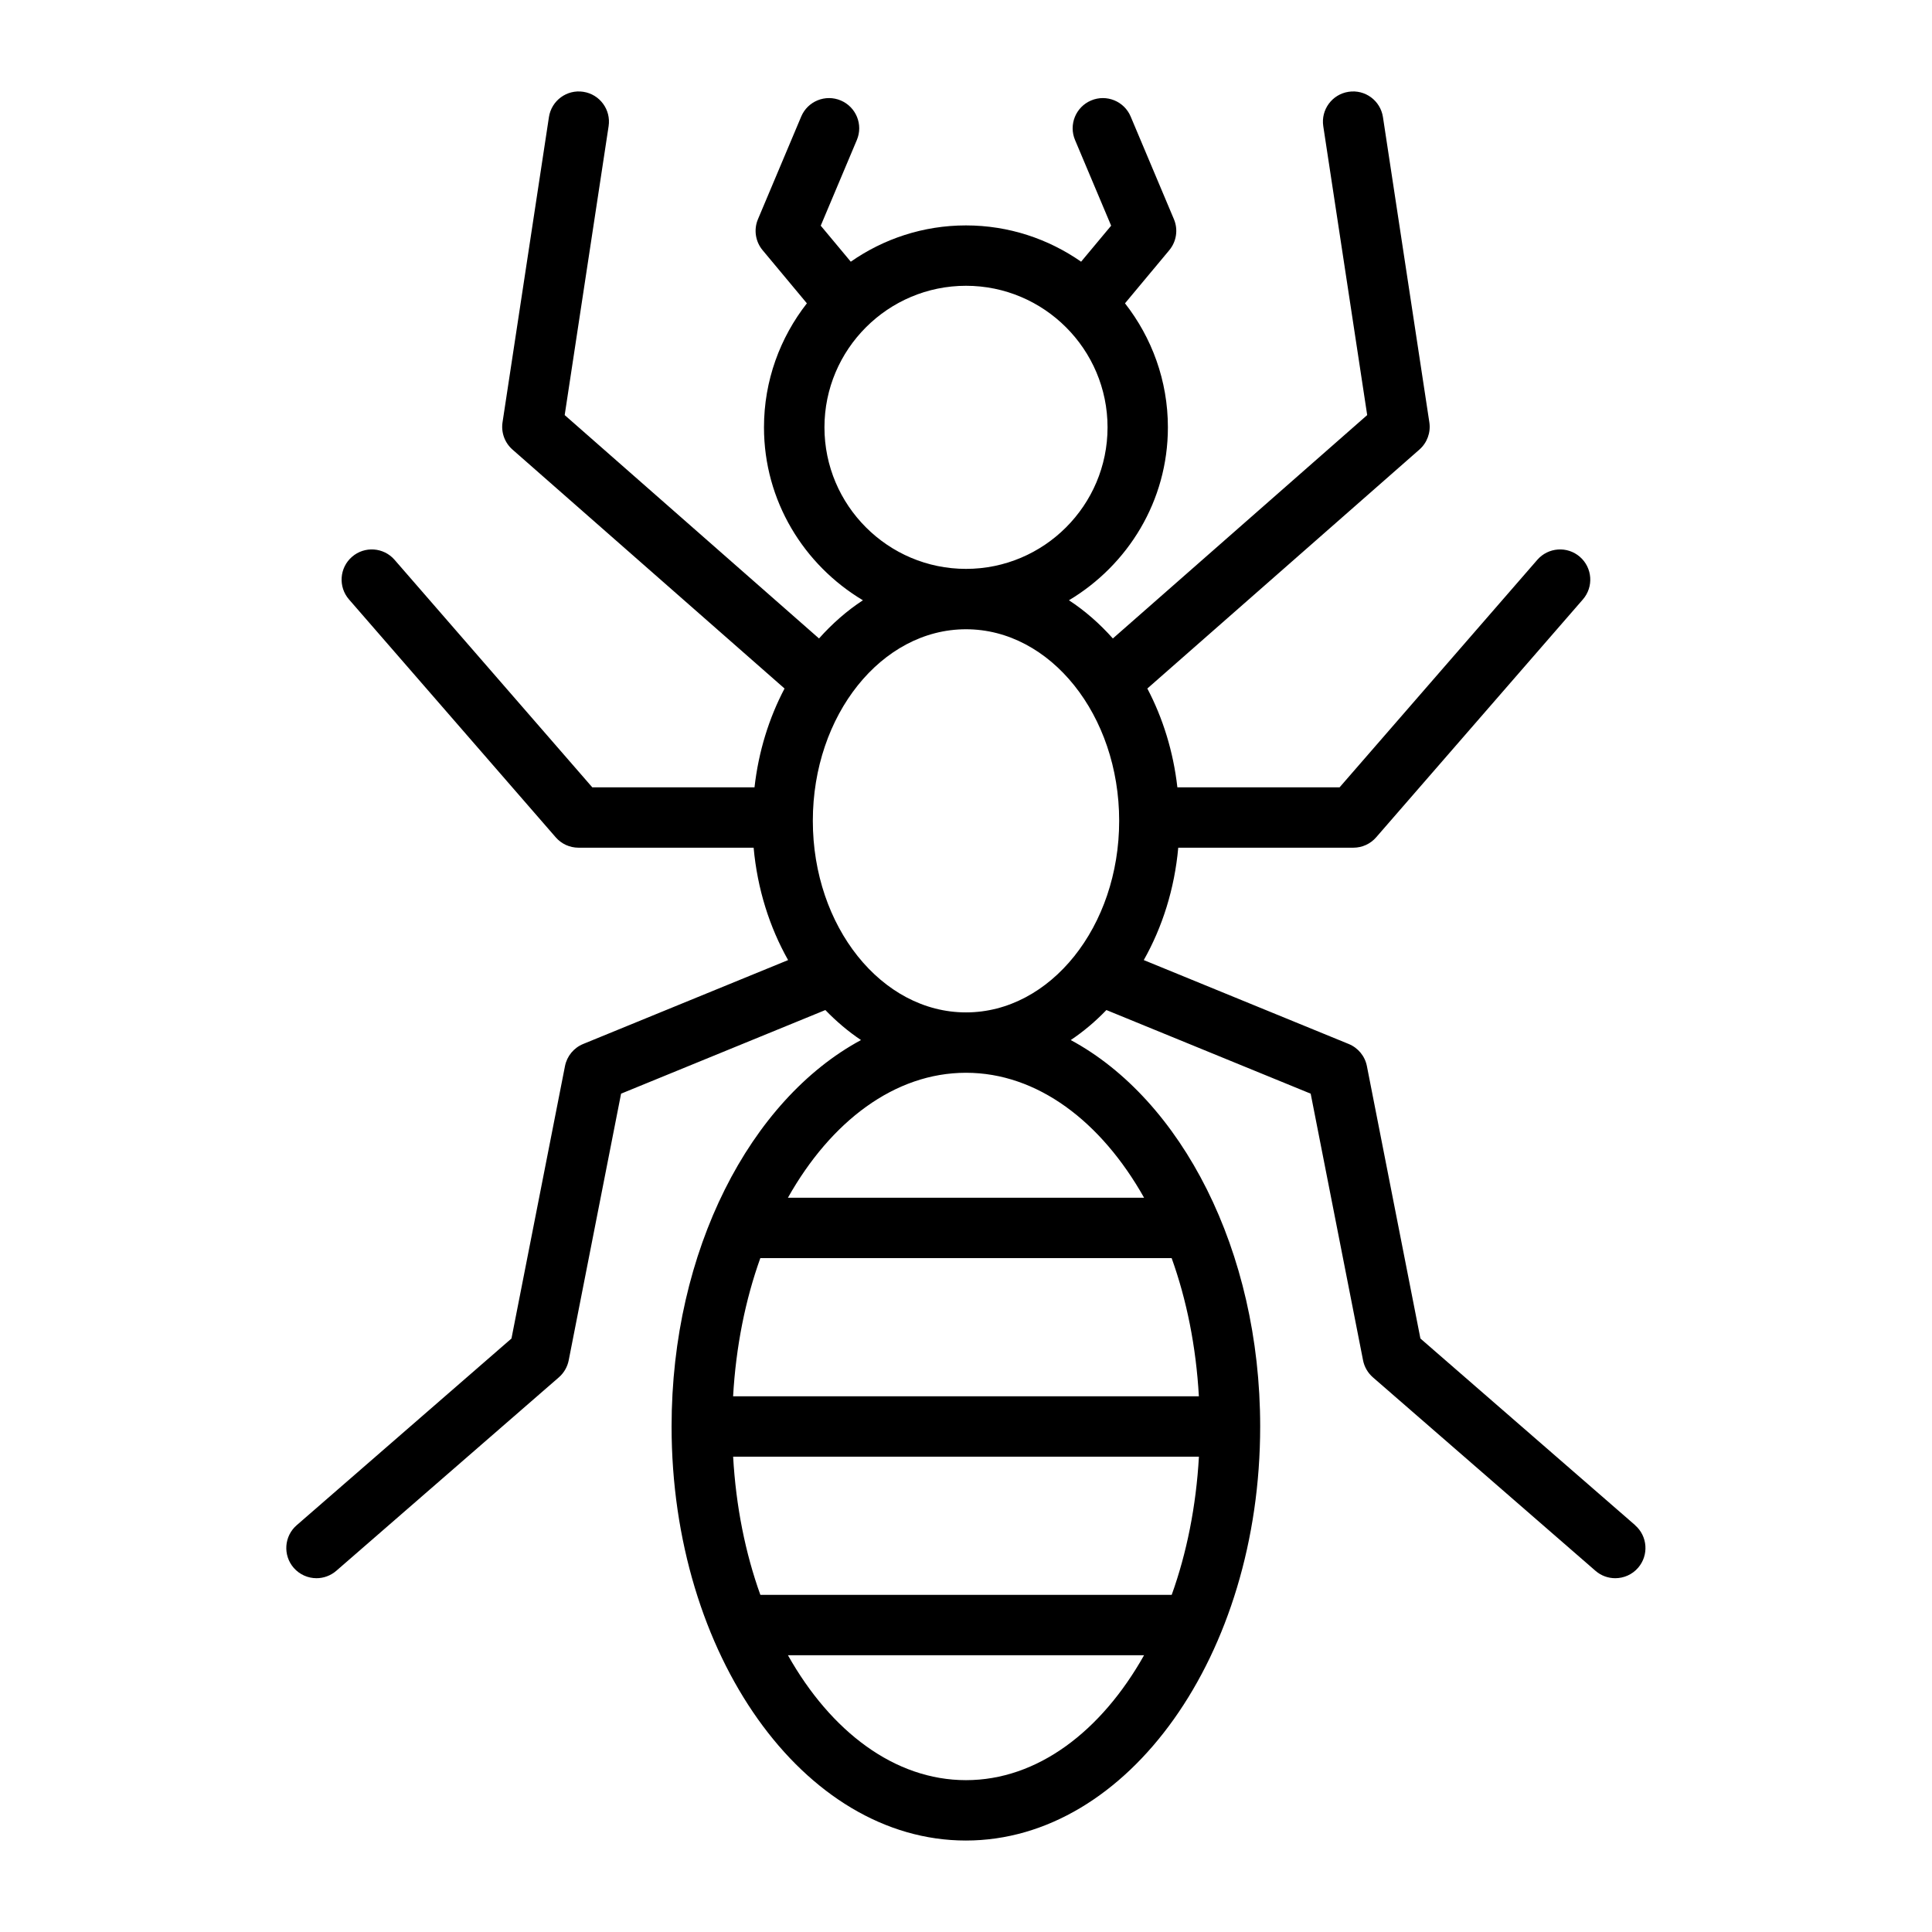 <?xml version="1.0" encoding="UTF-8"?>
<svg id="Outline" xmlns="http://www.w3.org/2000/svg" viewBox="0 0 64 64">
  <path d="M54.168,50.525l-7.115-6.185-1.773-9.025c-.065-.33-.292-.605-.603-.732l-6.788-2.779c.615-1.089,1.019-2.357,1.142-3.723h5.801c.29,0,.565-.125.755-.344l6.848-7.88c.362-.417.318-1.048-.099-1.411-.417-.363-1.049-.317-1.411.099l-6.549,7.536h-5.374c-.135-1.189-.482-2.297-.995-3.273l9.013-7.916c.256-.225.38-.565.329-.902l-1.537-10.111c-.083-.546-.592-.923-1.139-.838-.546.083-.921.593-.838,1.139l1.455,9.57-8.425,7.4c-.437-.49-.924-.919-1.455-1.265,1.955-1.169,3.278-3.29,3.278-5.729,0-1.549-.534-2.973-1.421-4.108l1.467-1.76c.239-.287.299-.684.153-1.028l-1.432-3.399c-.214-.509-.802-.748-1.31-.533-.509.214-.748.801-.533,1.31l1.196,2.838-.995,1.193c-1.083-.755-2.397-1.202-3.815-1.202s-2.731.446-3.815,1.202l-.995-1.193,1.196-2.838c.215-.509-.024-1.095-.533-1.31-.508-.215-1.096.024-1.31.533l-1.432,3.399c-.146.344-.086.741.153,1.028l1.467,1.76c-.887,1.135-1.421,2.559-1.421,4.108,0,2.438,1.322,4.56,3.277,5.729-.531.347-1.017.775-1.454,1.265l-8.425-7.4,1.455-9.57c.083-.546-.292-1.056-.838-1.139-.546-.085-1.056.292-1.139.838l-1.537,10.111c-.051.337.073.677.329.902l9.013,7.916c-.514.977-.861,2.084-.995,3.273h-5.374l-6.549-7.536c-.362-.417-.995-.462-1.411-.099-.417.362-.461.994-.099,1.411l6.848,7.88c.19.219.465.344.755.344h5.801c.123,1.366.528,2.634,1.142,3.723l-6.788,2.779c-.311.127-.538.402-.603.732l-1.773,9.025-7.115,6.185c-.417.362-.461.994-.099,1.411.198.227.476.344.755.344.232,0,.466-.081.656-.245l7.374-6.41c.167-.146.282-.344.325-.562l1.735-8.834,6.767-2.77c.363.376.758.711,1.181.994-3.663,1.975-6.275,6.961-6.275,12.801,0,7.563,4.373,13.716,9.749,13.716s9.749-6.153,9.749-13.716c0-5.84-2.612-10.826-6.275-12.801.423-.283.818-.617,1.181-.994l6.767,2.77,1.735,8.834c.043.218.158.416.325.562l7.374,6.41c.189.165.423.245.656.245.279,0,.558-.117.755-.344.362-.417.318-1.049-.099-1.411ZM27.311,14.156c0-2.586,2.104-4.689,4.689-4.689s4.689,2.104,4.689,4.689-2.104,4.689-4.689,4.689-4.689-2.104-4.689-4.689ZM38.813,52.832h-13.625c-.497-1.382-.81-2.933-.902-4.578h15.43c-.093,1.645-.405,3.196-.902,4.578ZM39.715,46.254h-15.43c.093-1.645.406-3.196.902-4.578h13.625c.497,1.382.81,2.933.902,4.578ZM32,58.97c-2.362,0-4.477-1.611-5.899-4.139h11.798c-1.422,2.528-3.537,4.139-5.899,4.139ZM37.899,39.676h-11.798c1.422-2.528,3.537-4.139,5.899-4.139s4.477,1.611,5.899,4.139ZM26.926,27.191c0-3.5,2.276-6.346,5.074-6.346s5.074,2.847,5.074,6.346-2.276,6.346-5.074,6.346-5.074-2.847-5.074-6.346Z"/>
</svg>